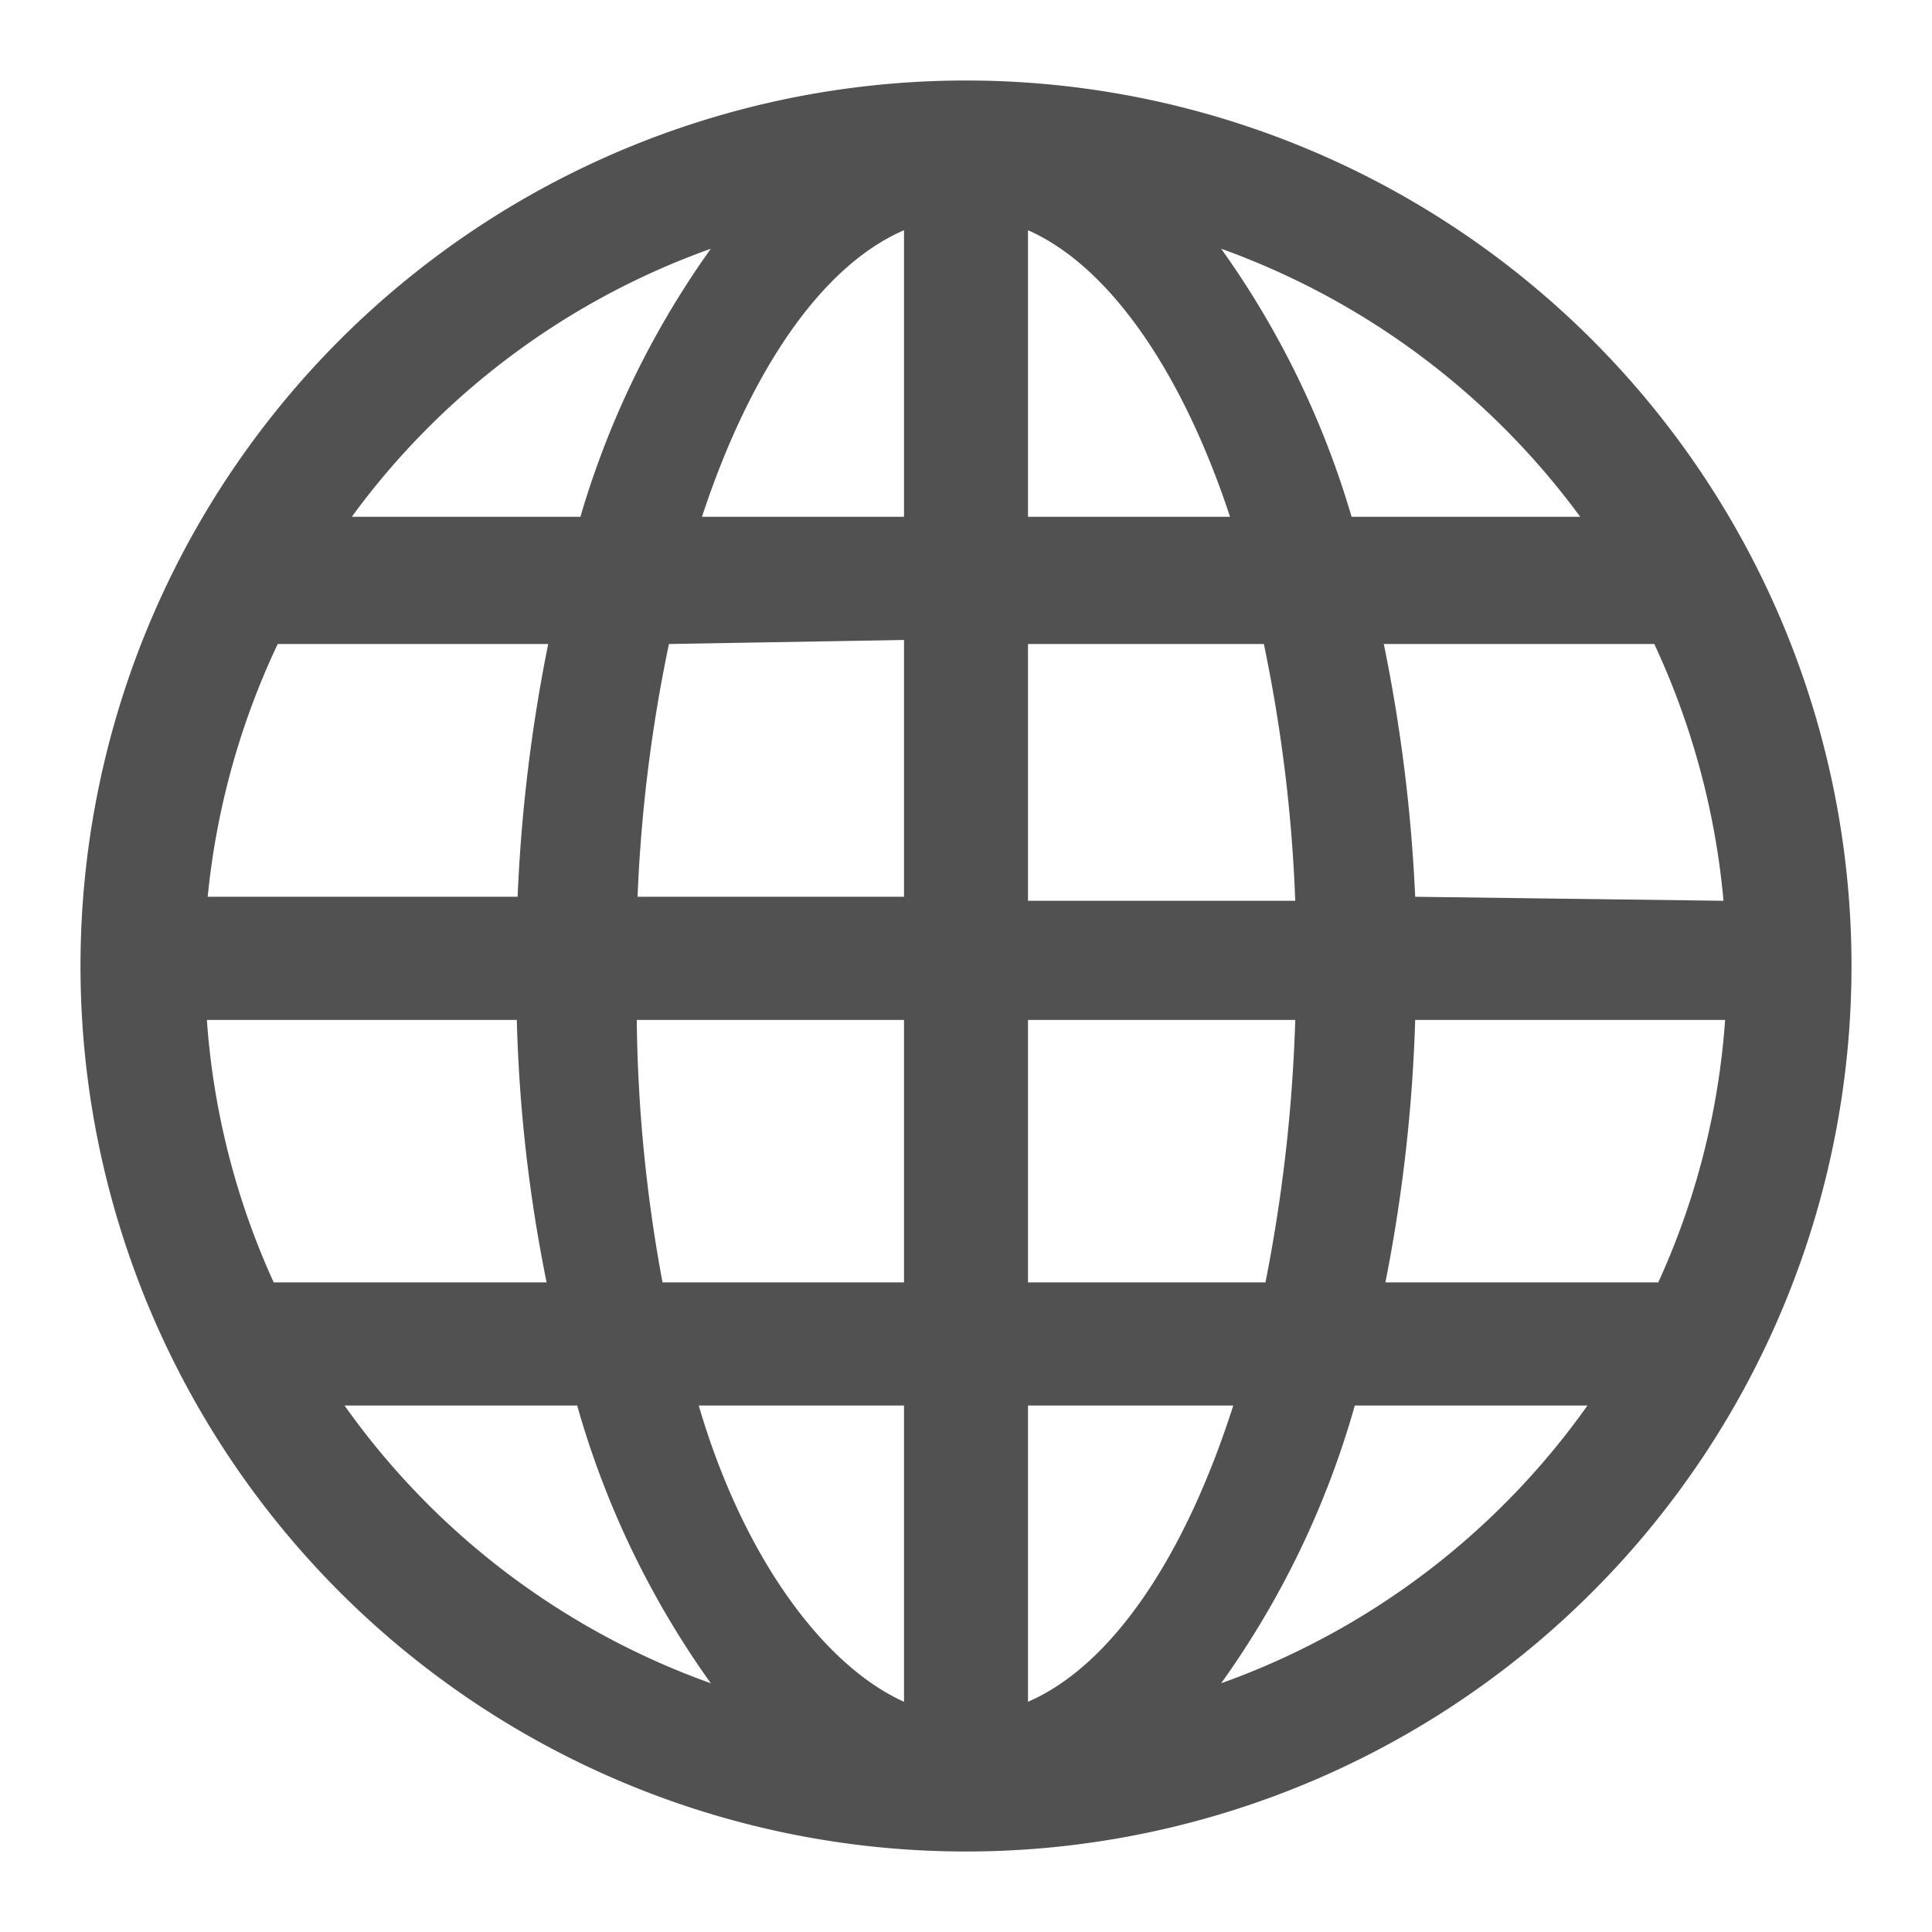<svg xmlns="http://www.w3.org/2000/svg" width="24" height="24" viewBox="0 0 24 24"><title>Домены и услуги</title><rect width="24" height="24" fill="none"/><path d="M12,1A11,11,0,1,0,23,12,11,11,0,0,0,12,1ZM2.57,12.67H6.42a18.82,18.82,0,0,0,.37,3.26H3.4A9.44,9.44,0,0,1,2.57,12.67Zm10.2-6.25V2.86c1,.44,1.91,1.74,2.51,3.56ZM15.7,8a19,19,0,0,1,.39,3.19H12.77V8ZM11.23,2.86V6.42H8.72C9.32,4.6,10.21,3.3,11.23,2.86Zm0,5.09v3.19H7.92A19,19,0,0,1,8.31,8Zm-4.8,3.19H2.58A9.52,9.52,0,0,1,3.45,8H6.81A20.13,20.13,0,0,0,6.43,11.14Zm1.48,1.53h3.32v3.26h-3A18.82,18.82,0,0,1,7.91,12.67Zm3.32,4.79v3.68c-1-.45-2-1.8-2.55-3.68Zm1.54,3.68V17.46h2.55C14.72,19.34,13.81,20.69,12.77,21.14Zm0-5.21V12.67h3.32a19.85,19.85,0,0,1-.37,3.26Zm4.81-3.26h3.85a9.44,9.44,0,0,1-.83,3.26H17.21a19.85,19.85,0,0,0,.37-3.26Zm0-1.53A20.13,20.13,0,0,0,17.19,8h3.36a9.57,9.57,0,0,1,.86,3.19Zm2.06-4.72H16.79a11.07,11.07,0,0,0-1.62-3.33A9.53,9.53,0,0,1,19.63,6.42ZM8.83,3.09A11.07,11.07,0,0,0,7.21,6.42H4.37A9.46,9.46,0,0,1,8.83,3.09ZM4.28,17.46H7.17a11.12,11.12,0,0,0,1.66,3.45A9.49,9.49,0,0,1,4.28,17.46Zm10.89,3.45a11.12,11.12,0,0,0,1.66-3.45h2.89a9.49,9.49,0,0,1-4.55,3.45Z" fill="#515151"/></svg>